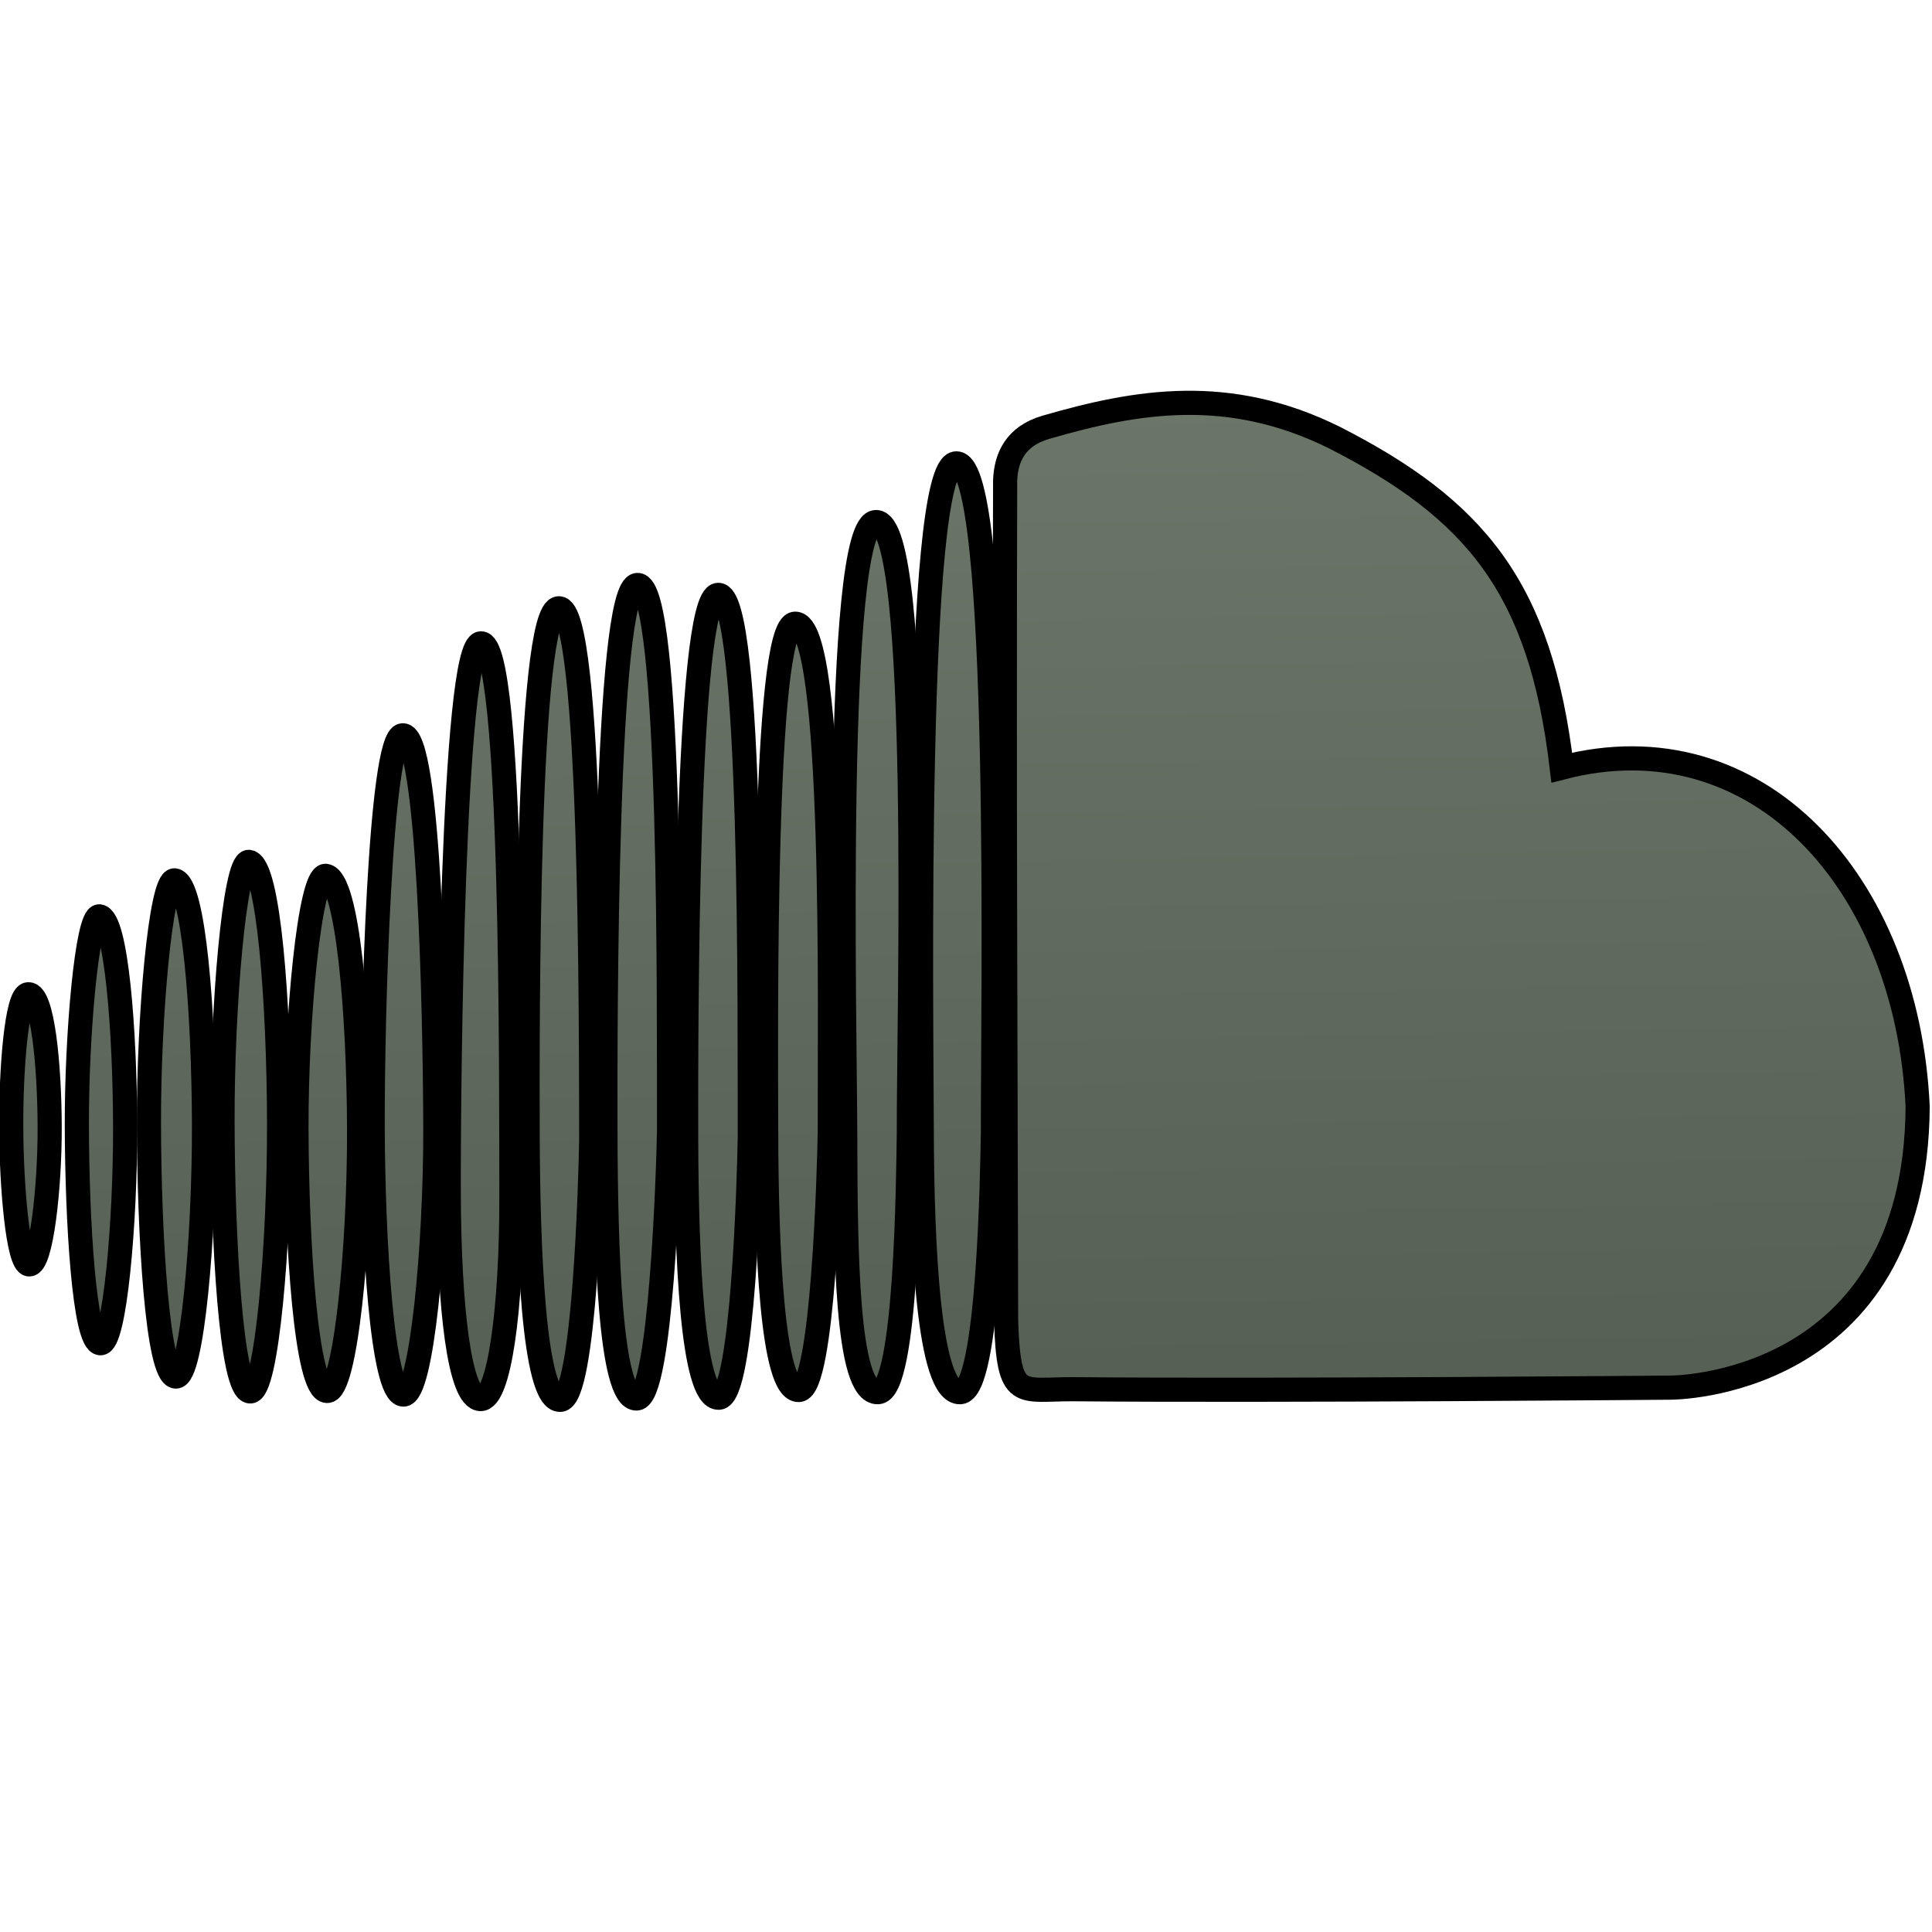 <?xml version="1.0"?>
<svg version="1.1" xmlns="http://www.w3.org/2000/svg" xmlns:xlink="http://www.w3.org/1999/xlink" width="80" height="80">
    <desc iVinci="yes" version="4.6" gridStep="20" showGrid="no" snapToGrid="no" codePlatform="0"/>
    <g id="Layer1" name="Layer 3" opacity="1">
        <g id="Shape1">
            <desc shapeID="1" type="0" basicInfo-basicType="0" basicInfo-roundedRectRadius="12" basicInfo-polygonSides="6" basicInfo-starPoints="5" bounding="rect(0,0,0,0)" text="" font-familyName="Helvetica" font-pixelSize="20" font-bold="0" font-underline="0" font-alignment="1" strokeStyle="0" markerStart="0" markerEnd="0" shadowEnabled="0" shadowOffsetX="0" shadowOffsetY="2" shadowBlur="4" shadowOpacity="160" blurEnabled="0" blurRadius="4" transform="matrix(1,0,0,1.193,0.307,46.726)" pers-center="0,0" pers-size="0,0" pers-start="0,0" pers-end="0,0" locked="0" mesh="" flag=""/>
            <path id="shapePath1" d="M0.307,46.726 Z" style="stroke:#000000;stroke-opacity:1;stroke-width:1;stroke-linejoin:miter;stroke-miterlimit:2;stroke-linecap:round;fill-rule:evenodd;fill:url(#linearGradientFill1);fill-opacity:1;"/><defs><linearGradient id="linearGradientFill1" gradientUnits="userSpaceOnUse" x1="38.118" y1="58.641" x2="37.375" y2="16.813"><stop offset="0" stop-color="#565f54" stop-opacity="1"/><stop offset="1" stop-color="#6b7669" stop-opacity="1"/></linearGradient></defs>
        </g>
        <g id="Shape2">
            <desc shapeID="2" type="0" basicInfo-basicType="0" basicInfo-roundedRectRadius="12" basicInfo-polygonSides="6" basicInfo-starPoints="5" bounding="rect(0,0,0,0)" text="" font-familyName="Helvetica" font-pixelSize="20" font-bold="0" font-underline="0" font-alignment="1" strokeStyle="0" markerStart="0" markerEnd="0" shadowEnabled="0" shadowOffsetX="0" shadowOffsetY="2" shadowBlur="4" shadowOpacity="160" blurEnabled="0" blurRadius="4" transform="matrix(1,0,0,1.193,0.37,46.54)" pers-center="0,0" pers-size="0,0" pers-start="0,0" pers-end="0,0" locked="0" mesh="" flag=""/>
            <path id="shapePath2" d="M0.37,46.54 Z" style="stroke:#000000;stroke-opacity:1;stroke-width:1;stroke-linejoin:miter;stroke-miterlimit:2;stroke-linecap:round;fill-rule:evenodd;fill:url(#linearGradientFill2);fill-opacity:1;"/><defs><linearGradient id="linearGradientFill2" gradientUnits="userSpaceOnUse" x1="38.118" y1="58.641" x2="37.375" y2="16.813"><stop offset="0" stop-color="#565f54" stop-opacity="1"/><stop offset="1" stop-color="#6b7669" stop-opacity="1"/></linearGradient></defs>
        </g>
        <g id="Shape3">
            <desc shapeID="3" type="0" basicInfo-basicType="0" basicInfo-roundedRectRadius="12" basicInfo-polygonSides="6" basicInfo-starPoints="5" bounding="rect(0,0,0,0)" text="" font-familyName="Helvetica" font-pixelSize="20" font-bold="0" font-underline="0" font-alignment="1" strokeStyle="0" markerStart="0" markerEnd="0" shadowEnabled="0" shadowOffsetX="0" shadowOffsetY="2" shadowBlur="4" shadowOpacity="160" blurEnabled="0" blurRadius="4" transform="matrix(1,0,0,1.193,0.12,46.801)" pers-center="0,0" pers-size="0,0" pers-start="0,0" pers-end="0,0" locked="0" mesh="" flag=""/>
            <path id="shapePath3" d="M0.12,46.801 Z" style="stroke:#000000;stroke-opacity:1;stroke-width:1;stroke-linejoin:miter;stroke-miterlimit:2;stroke-linecap:round;fill-rule:evenodd;fill:url(#linearGradientFill3);fill-opacity:1;"/><defs><linearGradient id="linearGradientFill3" gradientUnits="userSpaceOnUse" x1="38.118" y1="58.641" x2="37.375" y2="16.813"><stop offset="0" stop-color="#565f54" stop-opacity="1"/><stop offset="1" stop-color="#6b7669" stop-opacity="1"/></linearGradient></defs>
        </g>
        <g id="Shape4">
            <desc shapeID="4" type="0" basicInfo-basicType="0" basicInfo-roundedRectRadius="12" basicInfo-polygonSides="6" basicInfo-starPoints="5" bounding="rect(0,0,0,0)" text="" font-familyName="Helvetica" font-pixelSize="20" font-bold="0" font-underline="0" font-alignment="1" strokeStyle="0" markerStart="0" markerEnd="0" shadowEnabled="0" shadowOffsetX="0" shadowOffsetY="2" shadowBlur="4" shadowOpacity="160" blurEnabled="0" blurRadius="4" transform="matrix(1,0,0,1.193,0.057,46.726)" pers-center="0,0" pers-size="0,0" pers-start="0,0" pers-end="0,0" locked="0" mesh="" flag=""/>
            <path id="shapePath4" d="M0.057,46.726 Z" style="stroke:#000000;stroke-opacity:1;stroke-width:1;stroke-linejoin:miter;stroke-miterlimit:2;stroke-linecap:round;fill-rule:evenodd;fill:url(#linearGradientFill4);fill-opacity:1;"/><defs><linearGradient id="linearGradientFill4" gradientUnits="userSpaceOnUse" x1="38.118" y1="58.641" x2="37.375" y2="16.813"><stop offset="0" stop-color="#565f54" stop-opacity="1"/><stop offset="1" stop-color="#6b7669" stop-opacity="1"/></linearGradient></defs>
        </g>
        <g id="Shape5">
            <desc shapeID="5" type="0" basicInfo-basicType="0" basicInfo-roundedRectRadius="12" basicInfo-polygonSides="6" basicInfo-starPoints="5" bounding="rect(0,0,0,0)" text="" font-familyName="Helvetica" font-pixelSize="20" font-bold="0" font-underline="0" font-alignment="1" strokeStyle="0" markerStart="0" markerEnd="0" shadowEnabled="0" shadowOffsetX="0" shadowOffsetY="2" shadowBlur="4" shadowOpacity="160" blurEnabled="0" blurRadius="4" transform="matrix(1,0,0,1.193,0.057,46.54)" pers-center="0,0" pers-size="0,0" pers-start="0,0" pers-end="0,0" locked="0" mesh="" flag=""/>
            <path id="shapePath5" d="M0.057,46.54 Z" style="stroke:#000000;stroke-opacity:1;stroke-width:1;stroke-linejoin:miter;stroke-miterlimit:2;stroke-linecap:round;fill-rule:evenodd;fill:url(#linearGradientFill5);fill-opacity:1;"/><defs><linearGradient id="linearGradientFill5" gradientUnits="userSpaceOnUse" x1="38.118" y1="58.641" x2="37.375" y2="16.813"><stop offset="0" stop-color="#565f54" stop-opacity="1"/><stop offset="1" stop-color="#6b7669" stop-opacity="1"/></linearGradient></defs>
        </g>
        <g id="Shape6">
            <desc shapeID="6" type="0" basicInfo-basicType="0" basicInfo-roundedRectRadius="12" basicInfo-polygonSides="6" basicInfo-starPoints="5" bounding="rect(0,0,0,0)" text="" font-familyName="Helvetica" font-pixelSize="20" font-bold="0" font-underline="0" font-alignment="1" strokeStyle="0" markerStart="0" markerEnd="0" shadowEnabled="0" shadowOffsetX="0" shadowOffsetY="2" shadowBlur="4" shadowOpacity="160" blurEnabled="0" blurRadius="4" transform="matrix(1,0,0,1.193,0.37,46.689)" pers-center="0,0" pers-size="0,0" pers-start="0,0" pers-end="0,0" locked="0" mesh="" flag=""/>
            <path id="shapePath6" d="M0.37,46.689 Z" style="stroke:#000000;stroke-opacity:1;stroke-width:1;stroke-linejoin:miter;stroke-miterlimit:2;stroke-linecap:round;fill-rule:evenodd;fill:url(#linearGradientFill6);fill-opacity:1;"/><defs><linearGradient id="linearGradientFill6" gradientUnits="userSpaceOnUse" x1="38.118" y1="58.641" x2="37.375" y2="16.813"><stop offset="0" stop-color="#565f54" stop-opacity="1"/><stop offset="1" stop-color="#6b7669" stop-opacity="1"/></linearGradient></defs>
        </g>
        <g id="Shape7">
            <desc shapeID="7" type="0" basicInfo-basicType="0" basicInfo-roundedRectRadius="12" basicInfo-polygonSides="6" basicInfo-starPoints="5" bounding="rect(-3.471,-4.688,6.942,9.375)" text="" font-familyName="Helvetica" font-pixelSize="20" font-bold="0" font-underline="0" font-alignment="1" strokeStyle="0" markerStart="0" markerEnd="0" shadowEnabled="0" shadowOffsetX="0" shadowOffsetY="2" shadowBlur="4" shadowOpacity="160" blurEnabled="0" blurRadius="4" transform="matrix(0.23,0,0,1.193,1.26,46.763)" pers-center="0,0" pers-size="0,0" pers-start="0,0" pers-end="0,0" locked="0" mesh="" flag=""/>
            <path id="shapePath7" d="M0.464,46.651 C0.455,44.255 0.689,41.187 1.171,41.169 C1.768,41.147 2.049,44.111 2.057,46.651 C2.066,49.184 1.708,52.375 1.209,52.357 C0.746,52.341 0.472,49.147 0.464,46.651 Z" style="stroke:#000000;stroke-opacity:1;stroke-width:1;stroke-linejoin:miter;stroke-miterlimit:2;stroke-linecap:round;fill-rule:evenodd;fill:url(#linearGradientFill7);fill-opacity:1;"/><defs><linearGradient id="linearGradientFill7" gradientUnits="userSpaceOnUse" x1="38.118" y1="58.641" x2="37.375" y2="16.813"><stop offset="0" stop-color="#565f54" stop-opacity="1"/><stop offset="1" stop-color="#6b7669" stop-opacity="1"/></linearGradient></defs>
        </g>
        <g id="Shape8">
            <desc shapeID="8" type="0" basicInfo-basicType="0" basicInfo-roundedRectRadius="12" basicInfo-polygonSides="6" basicInfo-starPoints="5" bounding="rect(-3.69,-4.688,7.38,9.375)" text="" font-familyName="Helvetica" font-pixelSize="20" font-bold="0" font-underline="0" font-alignment="1" strokeStyle="0" markerStart="0" markerEnd="0" shadowEnabled="0" shadowOffsetX="0" shadowOffsetY="2" shadowBlur="4" shadowOpacity="160" blurEnabled="0" blurRadius="4" transform="matrix(0.271,0,0,1.886,4.182,46.782)" pers-center="0,0" pers-size="0,0" pers-start="0,0" pers-end="0,0" locked="0" mesh="" flag=""/>
            <path id="shapePath8" d="M3.182,46.605 C3.173,42.819 3.607,37.934 4.114,37.943 C4.818,38.047 5.172,42.651 5.182,46.664 C5.192,50.665 4.747,55.644 4.158,55.621 C3.487,55.594 3.192,50.548 3.182,46.605 Z" style="stroke:#000000;stroke-opacity:1;stroke-width:1;stroke-linejoin:miter;stroke-miterlimit:2;stroke-linecap:round;fill-rule:evenodd;fill:url(#linearGradientFill8);fill-opacity:1;"/><defs><linearGradient id="linearGradientFill8" gradientUnits="userSpaceOnUse" x1="38.118" y1="58.641" x2="37.375" y2="16.813"><stop offset="0" stop-color="#565f54" stop-opacity="1"/><stop offset="1" stop-color="#6b7669" stop-opacity="1"/></linearGradient></defs>
        </g>
        <g id="Shape9">
            <desc shapeID="9" type="0" basicInfo-basicType="0" basicInfo-roundedRectRadius="12" basicInfo-polygonSides="6" basicInfo-starPoints="5" bounding="rect(-3.69,-4.688,7.38,9.375)" text="" font-familyName="Helvetica" font-pixelSize="20" font-bold="0" font-underline="0" font-alignment="1" strokeStyle="0" markerStart="0" markerEnd="0" shadowEnabled="0" shadowOffsetX="0" shadowOffsetY="2" shadowBlur="4" shadowOpacity="160" blurEnabled="0" blurRadius="4" transform="matrix(0.309,0,0,2.192,7.307,46.726)" pers-center="0,0" pers-size="0,0" pers-start="0,0" pers-end="0,0" locked="0" mesh="" flag=""/>
            <path id="shapePath9" d="M6.167,46.52 C6.156,42.12 6.651,36.441 7.229,36.452 C8.032,36.572 8.436,41.924 8.448,46.589 C8.459,51.24 7.952,57.027 7.28,57 C6.514,56.97 6.178,51.104 6.167,46.52 Z" style="stroke:#000000;stroke-opacity:1;stroke-width:1;stroke-linejoin:miter;stroke-miterlimit:2;stroke-linecap:round;fill-rule:evenodd;fill:url(#linearGradientFill9);fill-opacity:1;"/><defs><linearGradient id="linearGradientFill9" gradientUnits="userSpaceOnUse" x1="38.118" y1="58.641" x2="37.375" y2="16.813"><stop offset="0" stop-color="#565f54" stop-opacity="1"/><stop offset="1" stop-color="#6b7669" stop-opacity="1"/></linearGradient></defs>
        </g>
        <g id="Shape10">
            <desc shapeID="10" type="0" basicInfo-basicType="0" basicInfo-roundedRectRadius="12" basicInfo-polygonSides="6" basicInfo-starPoints="5" bounding="rect(-3.69,-4.688,7.38,9.375)" text="" font-familyName="Helvetica" font-pixelSize="20" font-bold="0" font-underline="0" font-alignment="1" strokeStyle="0" markerStart="0" markerEnd="0" shadowEnabled="0" shadowOffsetX="0" shadowOffsetY="2" shadowBlur="4" shadowOpacity="160" blurEnabled="0" blurRadius="4" transform="matrix(0.318,0,0,2.339,10.385,46.651)" pers-center="0,0" pers-size="0,0" pers-start="0,0" pers-end="0,0" locked="0" mesh="" flag=""/>
            <path id="shapePath10" d="M9.214,46.432 C9.202,41.736 9.712,35.675 10.305,35.687 C11.13,35.816 11.545,41.526 11.557,46.505 C11.569,51.468 11.048,57.644 10.357,57.616 C9.57,57.583 9.225,51.323 9.214,46.432 Z" style="stroke:#000000;stroke-opacity:1;stroke-width:1;stroke-linejoin:miter;stroke-miterlimit:2;stroke-linecap:round;fill-rule:evenodd;fill:url(#linearGradientFill10);fill-opacity:1;"/><defs><linearGradient id="linearGradientFill10" gradientUnits="userSpaceOnUse" x1="38.118" y1="58.641" x2="37.375" y2="16.813"><stop offset="0" stop-color="#565f54" stop-opacity="1"/><stop offset="1" stop-color="#6b7669" stop-opacity="1"/></linearGradient></defs>
        </g>
        <g id="Shape11">
            <desc shapeID="11" type="0" basicInfo-basicType="0" basicInfo-roundedRectRadius="12" basicInfo-polygonSides="6" basicInfo-starPoints="5" bounding="rect(-3.69,-4.688,7.38,9.375)" text="" font-familyName="Helvetica" font-pixelSize="20" font-bold="0" font-underline="0" font-alignment="1" strokeStyle="0" markerStart="0" markerEnd="0" shadowEnabled="0" shadowOffsetX="0" shadowOffsetY="2" shadowBlur="4" shadowOpacity="160" blurEnabled="0" blurRadius="4" transform="matrix(0.351,0,0,2.275,13.573,46.931)" pers-center="0,0" pers-size="0,0" pers-start="0,0" pers-end="0,0" locked="0" mesh="" flag=""/>
            <path id="shapePath11" d="M12.276,46.718 C12.264,42.149 12.827,36.254 13.484,36.265 C14.397,36.391 14.857,41.946 14.87,46.789 C14.883,51.617 14.306,57.625 13.542,57.597 C12.671,57.565 12.289,51.476 12.276,46.718 Z" style="stroke:#000000;stroke-opacity:1;stroke-width:1;stroke-linejoin:miter;stroke-miterlimit:2;stroke-linecap:round;fill-rule:evenodd;fill:url(#linearGradientFill11);fill-opacity:1;"/><defs><linearGradient id="linearGradientFill11" gradientUnits="userSpaceOnUse" x1="38.118" y1="58.641" x2="37.375" y2="16.813"><stop offset="0" stop-color="#565f54" stop-opacity="1"/><stop offset="1" stop-color="#6b7669" stop-opacity="1"/></linearGradient></defs>
        </g>
        <g id="Shape12">
            <desc shapeID="12" type="0" basicInfo-basicType="0" basicInfo-roundedRectRadius="12" basicInfo-polygonSides="6" basicInfo-starPoints="5" bounding="rect(-3.69,-5.999,7.381,11.998)" text="" font-familyName="Helvetica" font-pixelSize="20" font-bold="0" font-underline="0" font-alignment="1" strokeStyle="0" markerStart="0" markerEnd="0" shadowEnabled="0" shadowOffsetX="0" shadowOffsetY="2" shadowBlur="4" shadowOpacity="160" blurEnabled="0" blurRadius="4" transform="matrix(0.351,0,0,2.275,16.729,44.097)" pers-center="0,0" pers-size="0,0" pers-start="0,0" pers-end="0,0" locked="0" mesh="" flag=""/>
            <path id="shapePath12" d="M15.432,46.643 C15.42,42.075 15.733,30.511 16.671,30.447 C17.772,30.373 18.013,41.871 18.026,46.714 C18.039,51.542 17.462,57.774 16.698,57.746 C15.827,57.714 15.445,51.401 15.432,46.643 Z" style="stroke:#000000;stroke-opacity:1;stroke-width:1;stroke-linejoin:miter;stroke-miterlimit:2;stroke-linecap:round;fill-rule:evenodd;fill:url(#linearGradientFill12);fill-opacity:1;"/><defs><linearGradient id="linearGradientFill12" gradientUnits="userSpaceOnUse" x1="38.118" y1="58.641" x2="37.375" y2="16.813"><stop offset="0" stop-color="#565f54" stop-opacity="1"/><stop offset="1" stop-color="#6b7669" stop-opacity="1"/></linearGradient></defs>
        </g>
        <g id="Shape13">
            <desc shapeID="13" type="0" basicInfo-basicType="0" basicInfo-roundedRectRadius="12" basicInfo-polygonSides="6" basicInfo-starPoints="5" bounding="rect(-3.691,-6.876,7.381,13.752)" text="" font-familyName="Helvetica" font-pixelSize="20" font-bold="0" font-underline="0" font-alignment="1" strokeStyle="0" markerStart="0" markerEnd="0" shadowEnabled="0" shadowOffsetX="0" shadowOffsetY="2" shadowBlur="4" shadowOpacity="160" blurEnabled="0" blurRadius="4" transform="matrix(0.351,0,0,2.275,19.879,42.286)" pers-center="0,0" pers-size="0,0" pers-start="0,0" pers-end="0,0" locked="0" mesh="" flag=""/>
            <path id="shapePath13" d="M18.582,49.384 C18.57,44.815 18.743,26.659 19.915,26.64 C21.25,26.618 21.163,44.611 21.176,49.455 C21.189,54.283 20.659,57.96 19.895,57.932 C19.024,57.9 18.595,54.142 18.582,49.384 Z" style="stroke:#000000;stroke-opacity:1;stroke-width:1;stroke-linejoin:miter;stroke-miterlimit:2;stroke-linecap:round;fill-rule:evenodd;fill:url(#linearGradientFill13);fill-opacity:1;"/><defs><linearGradient id="linearGradientFill13" gradientUnits="userSpaceOnUse" x1="38.118" y1="58.846" x2="37.375" y2="17.018"><stop offset="0" stop-color="#565f54" stop-opacity="1"/><stop offset="1" stop-color="#6b7669" stop-opacity="1"/></linearGradient></defs>
        </g>
        <g id="Shape14">
            <desc shapeID="14" type="0" basicInfo-basicType="0" basicInfo-roundedRectRadius="12" basicInfo-polygonSides="6" basicInfo-starPoints="5" bounding="rect(-3.751,-7.202,7.501,14.405)" text="" font-familyName="Helvetica" font-pixelSize="20" font-bold="0" font-underline="0" font-alignment="1" strokeStyle="0" markerStart="0" markerEnd="0" shadowEnabled="0" shadowOffsetX="0" shadowOffsetY="2" shadowBlur="4" shadowOpacity="160" blurEnabled="0" blurRadius="4" transform="matrix(0.351,0,0,2.275,23.163,41.576)" pers-center="0,0" pers-size="0,0" pers-start="0,0" pers-end="0,0" locked="0" mesh="" flag=""/>
            <path id="shapePath14" d="M21.848,46.878 C21.836,42.31 21.808,25.206 23.141,25.188 C24.516,25.169 24.469,42.346 24.482,47.189 C24.455,48.808 24.206,57.921 23.201,57.965 C22.089,58.013 21.861,51.636 21.848,46.878 Z" style="stroke:#000000;stroke-opacity:1;stroke-width:1;stroke-linejoin:miter;stroke-miterlimit:2;stroke-linecap:round;fill-rule:evenodd;fill:url(#linearGradientFill14);fill-opacity:1;"/><defs><linearGradient id="linearGradientFill14" gradientUnits="userSpaceOnUse" x1="38.118" y1="58.846" x2="37.375" y2="17.018"><stop offset="0" stop-color="#565f54" stop-opacity="1"/><stop offset="1" stop-color="#6b7669" stop-opacity="1"/></linearGradient></defs>
        </g>
        <g id="Shape15">
            <desc shapeID="15" type="0" basicInfo-basicType="0" basicInfo-roundedRectRadius="12" basicInfo-polygonSides="6" basicInfo-starPoints="5" bounding="rect(-3.749,-7.403,7.499,14.805)" text="" font-familyName="Helvetica" font-pixelSize="20" font-bold="0" font-underline="0" font-alignment="1" strokeStyle="0" markerStart="0" markerEnd="0" shadowEnabled="0" shadowOffsetX="0" shadowOffsetY="2" shadowBlur="4" shadowOpacity="160" blurEnabled="0" blurRadius="4" transform="matrix(0.351,0,0,2.275,26.386,41.066)" pers-center="0,0" pers-size="0,0" pers-start="0,0" pers-end="0,0" locked="0" mesh="" flag=""/>
            <path id="shapePath15" d="M25.07,46.882 C25.058,42.313 25.061,24.274 26.394,24.222 C27.832,24.166 27.691,41.976 27.704,46.819 C27.677,48.438 27.369,57.865 26.364,57.909 C25.252,57.958 25.083,51.64 25.07,46.882 Z" style="stroke:#000000;stroke-opacity:1;stroke-width:1;stroke-linejoin:miter;stroke-miterlimit:2;stroke-linecap:round;fill-rule:evenodd;fill:url(#linearGradientFill15);fill-opacity:1;"/><defs><linearGradient id="linearGradientFill15" gradientUnits="userSpaceOnUse" x1="38.118" y1="58.817" x2="37.375" y2="16.989"><stop offset="0" stop-color="#565f54" stop-opacity="1"/><stop offset="1" stop-color="#6b7669" stop-opacity="1"/></linearGradient></defs>
        </g>
        <g id="Shape16">
            <desc shapeID="16" type="0" basicInfo-basicType="0" basicInfo-roundedRectRadius="12" basicInfo-polygonSides="6" basicInfo-starPoints="5" bounding="rect(-3.75,-7.338,7.499,14.676)" text="" font-familyName="Helvetica" font-pixelSize="20" font-bold="0" font-underline="0" font-alignment="1" strokeStyle="0" markerStart="0" markerEnd="0" shadowEnabled="0" shadowOffsetX="0" shadowOffsetY="2" shadowBlur="4" shadowOpacity="160" blurEnabled="0" blurRadius="4" transform="matrix(0.351,0,0,2.265,29.729,41.255)" pers-center="0,0" pers-size="0,0" pers-start="0,0" pers-end="0,0" locked="0" mesh="" flag=""/>
            <path id="shapePath16" d="M28.413,47.191 C28.401,42.643 28.404,24.684 29.737,24.632 C31.175,24.576 31.034,42.307 31.047,47.129 C31.02,48.74 30.771,57.833 29.766,57.877 C28.654,57.925 28.426,51.927 28.413,47.191 Z" style="stroke:#000000;stroke-opacity:1;stroke-width:1;stroke-linejoin:miter;stroke-miterlimit:2;stroke-linecap:round;fill-rule:evenodd;fill:url(#linearGradientFill16);fill-opacity:1;"/><defs><linearGradient id="linearGradientFill16" gradientUnits="userSpaceOnUse" x1="38.118" y1="58.67" x2="37.375" y2="16.842"><stop offset="0" stop-color="#565f54" stop-opacity="1"/><stop offset="1" stop-color="#6b7669" stop-opacity="1"/></linearGradient></defs>
        </g>
        <g id="Shape17">
            <desc shapeID="17" type="0" basicInfo-basicType="0" basicInfo-roundedRectRadius="12" basicInfo-polygonSides="6" basicInfo-starPoints="5" bounding="rect(-3.77,-7.004,7.54,14.008)" text="" font-familyName="Helvetica" font-pixelSize="20" font-bold="0" font-underline="0" font-alignment="1" strokeStyle="0" markerStart="0" markerEnd="0" shadowEnabled="0" shadowOffsetX="0" shadowOffsetY="2" shadowBlur="4" shadowOpacity="160" blurEnabled="0" blurRadius="4" transform="matrix(0.351,0,0,2.265,33.043,41.691)" pers-center="0,0" pers-size="0,0" pers-start="0,0" pers-end="0,0" locked="0" mesh="" flag=""/>
            <path id="shapePath17" d="M31.726,46.929 C31.713,42.382 31.592,25.84 32.925,25.826 C34.613,25.807 34.346,42.046 34.36,46.867 C34.333,48.479 34.083,57.513 33.079,57.557 C31.967,57.605 31.739,51.666 31.726,46.929 Z" style="stroke:#000000;stroke-opacity:1;stroke-width:1;stroke-linejoin:miter;stroke-miterlimit:2;stroke-linecap:round;fill-rule:evenodd;fill:url(#linearGradientFill17);fill-opacity:1;"/><defs><linearGradient id="linearGradientFill17" gradientUnits="userSpaceOnUse" x1="38.118" y1="58.641" x2="37.375" y2="16.813"><stop offset="0" stop-color="#565f54" stop-opacity="1"/><stop offset="1" stop-color="#6b7669" stop-opacity="1"/></linearGradient></defs>
        </g>
        <g id="Shape18">
            <desc shapeID="18" type="0" basicInfo-basicType="0" basicInfo-roundedRectRadius="12" basicInfo-polygonSides="6" basicInfo-starPoints="5" bounding="rect(-3.944,-7.953,7.889,15.906)" text="" font-familyName="Helvetica" font-pixelSize="20" font-bold="0" font-underline="0" font-alignment="1" strokeStyle="0" markerStart="0" markerEnd="0" shadowEnabled="0" shadowOffsetX="0" shadowOffsetY="2" shadowBlur="4" shadowOpacity="160" blurEnabled="0" blurRadius="4" transform="matrix(0.351,0,0,2.265,36.318,39.632)" pers-center="0,0" pers-size="0,0" pers-start="0,0" pers-end="0,0" locked="0" mesh="" flag=""/>
            <path id="shapePath18" d="M34.999,47.02 C34.986,42.472 34.513,21.616 36.276,21.617 C38.199,21.619 37.62,42.136 37.633,46.958 C37.606,48.57 37.552,57.61 36.352,57.648 C35.044,57.688 35.012,51.757 34.999,47.02 Z" style="stroke:#000000;stroke-opacity:1;stroke-width:1;stroke-linejoin:miter;stroke-miterlimit:2;stroke-linecap:round;fill-rule:evenodd;fill:url(#linearGradientFill18);fill-opacity:1;"/><defs><linearGradient id="linearGradientFill18" gradientUnits="userSpaceOnUse" x1="38.118" y1="58.641" x2="37.375" y2="16.813"><stop offset="0" stop-color="#565f54" stop-opacity="1"/><stop offset="1" stop-color="#6b7669" stop-opacity="1"/></linearGradient></defs>
        </g>
        <g id="Shape19">
            <desc shapeID="19" type="0" basicInfo-basicType="0" basicInfo-roundedRectRadius="12" basicInfo-polygonSides="6" basicInfo-starPoints="5" bounding="rect(-4.278,-8.489,8.557,16.979)" text="" font-familyName="Helvetica" font-pixelSize="20" font-bold="0" font-underline="0" font-alignment="1" strokeStyle="0" markerStart="0" markerEnd="0" shadowEnabled="0" shadowOffsetX="0" shadowOffsetY="2" shadowBlur="4" shadowOpacity="160" blurEnabled="0" blurRadius="4" transform="matrix(0.351,0,0,2.265,39.642,38.417)" pers-center="0,0" pers-size="0,0" pers-start="0,0" pers-end="0,0" locked="0" mesh="" flag=""/>
            <path id="shapePath19" d="M38.168,46.833 C38.156,42.285 37.838,19.186 39.602,19.187 C41.525,19.189 41.102,42.043 41.115,46.864 C41.088,48.476 40.956,57.61 39.756,57.648 C38.448,57.688 38.181,51.57 38.168,46.833 Z" style="stroke:#000000;stroke-opacity:1;stroke-width:1;stroke-linejoin:miter;stroke-miterlimit:2;stroke-linecap:round;fill-rule:evenodd;fill:url(#linearGradientFill19);fill-opacity:1;"/><defs><linearGradient id="linearGradientFill19" gradientUnits="userSpaceOnUse" x1="38.118" y1="58.641" x2="37.375" y2="16.813"><stop offset="0" stop-color="#565f54" stop-opacity="1"/><stop offset="1" stop-color="#6b7669" stop-opacity="1"/></linearGradient></defs>
        </g>
        <g id="Shape20">
            <desc shapeID="20" type="0" basicInfo-basicType="0" basicInfo-roundedRectRadius="12" basicInfo-polygonSides="6" basicInfo-starPoints="5" bounding="rect(0,0,0,0)" text="" font-familyName="Helvetica" font-pixelSize="20" font-bold="0" font-underline="0" font-alignment="1" strokeStyle="0" markerStart="0" markerEnd="0" shadowEnabled="0" shadowOffsetX="0" shadowOffsetY="2" shadowBlur="4" shadowOpacity="160" blurEnabled="0" blurRadius="4" transform="matrix(1,0,0,1.193,41.739,19.937)" pers-center="0,0" pers-size="0,0" pers-start="0,0" pers-end="0,0" locked="0" mesh="" flag=""/>
            <path id="shapePath20" d="M41.739,19.937 Z" style="stroke:#000000;stroke-opacity:1;stroke-width:1;stroke-linejoin:miter;stroke-miterlimit:2;stroke-linecap:round;fill-rule:evenodd;fill:url(#linearGradientFill20);fill-opacity:1;"/><defs><linearGradient id="linearGradientFill20" gradientUnits="userSpaceOnUse" x1="38.118" y1="58.641" x2="37.375" y2="16.813"><stop offset="0" stop-color="#565f54" stop-opacity="1"/><stop offset="1" stop-color="#6b7669" stop-opacity="1"/></linearGradient></defs>
        </g>
        <g id="Shape21">
            <desc shapeID="21" type="0" basicInfo-basicType="0" basicInfo-roundedRectRadius="12" basicInfo-polygonSides="6" basicInfo-starPoints="5" bounding="rect(-18.899,-17.122,37.798,34.245)" text="" font-familyName="Helvetica" font-pixelSize="20" font-bold="0" font-underline="0" font-alignment="1" strokeStyle="0" markerStart="0" markerEnd="0" shadowEnabled="0" shadowOffsetX="0" shadowOffsetY="2" shadowBlur="4" shadowOpacity="160" blurEnabled="0" blurRadius="4" transform="matrix(1,0,0,1.193,60.507,37.114)" pers-center="0,0" pers-size="0,0" pers-start="0,0" pers-end="0,0" locked="0" mesh="" flag=""/>
            <path id="shapePath21" d="M55.247,18.114 C50.874,15.956 47.098,16.592 43.305,17.694 C42.045,18.06 41.659,18.944 41.621,19.89 C41.583,32.727 41.636,43.331 41.661,54.703 C41.768,58.026 42.217,57.517 44.441,57.524 C52.691,57.601 69.186,57.459 69.186,57.459 C69.186,57.459 79.334,57.485 79.406,45.824 C78.975,36.517 72.747,29.68 64.67,31.786 C63.789,24.299 61.061,21.083 55.247,18.114 Z" style="stroke:#000000;stroke-opacity:1;stroke-width:1;stroke-linejoin:miter;stroke-miterlimit:2;stroke-linecap:round;fill-rule:evenodd;fill:url(#linearGradientFill21);fill-opacity:1;"/><defs><linearGradient id="linearGradientFill21" gradientUnits="userSpaceOnUse" x1="38.118" y1="58.641" x2="37.375" y2="16.813"><stop offset="0" stop-color="#565f54" stop-opacity="1"/><stop offset="1" stop-color="#6b7669" stop-opacity="1"/></linearGradient></defs>
        </g>
    </g>
</svg>
